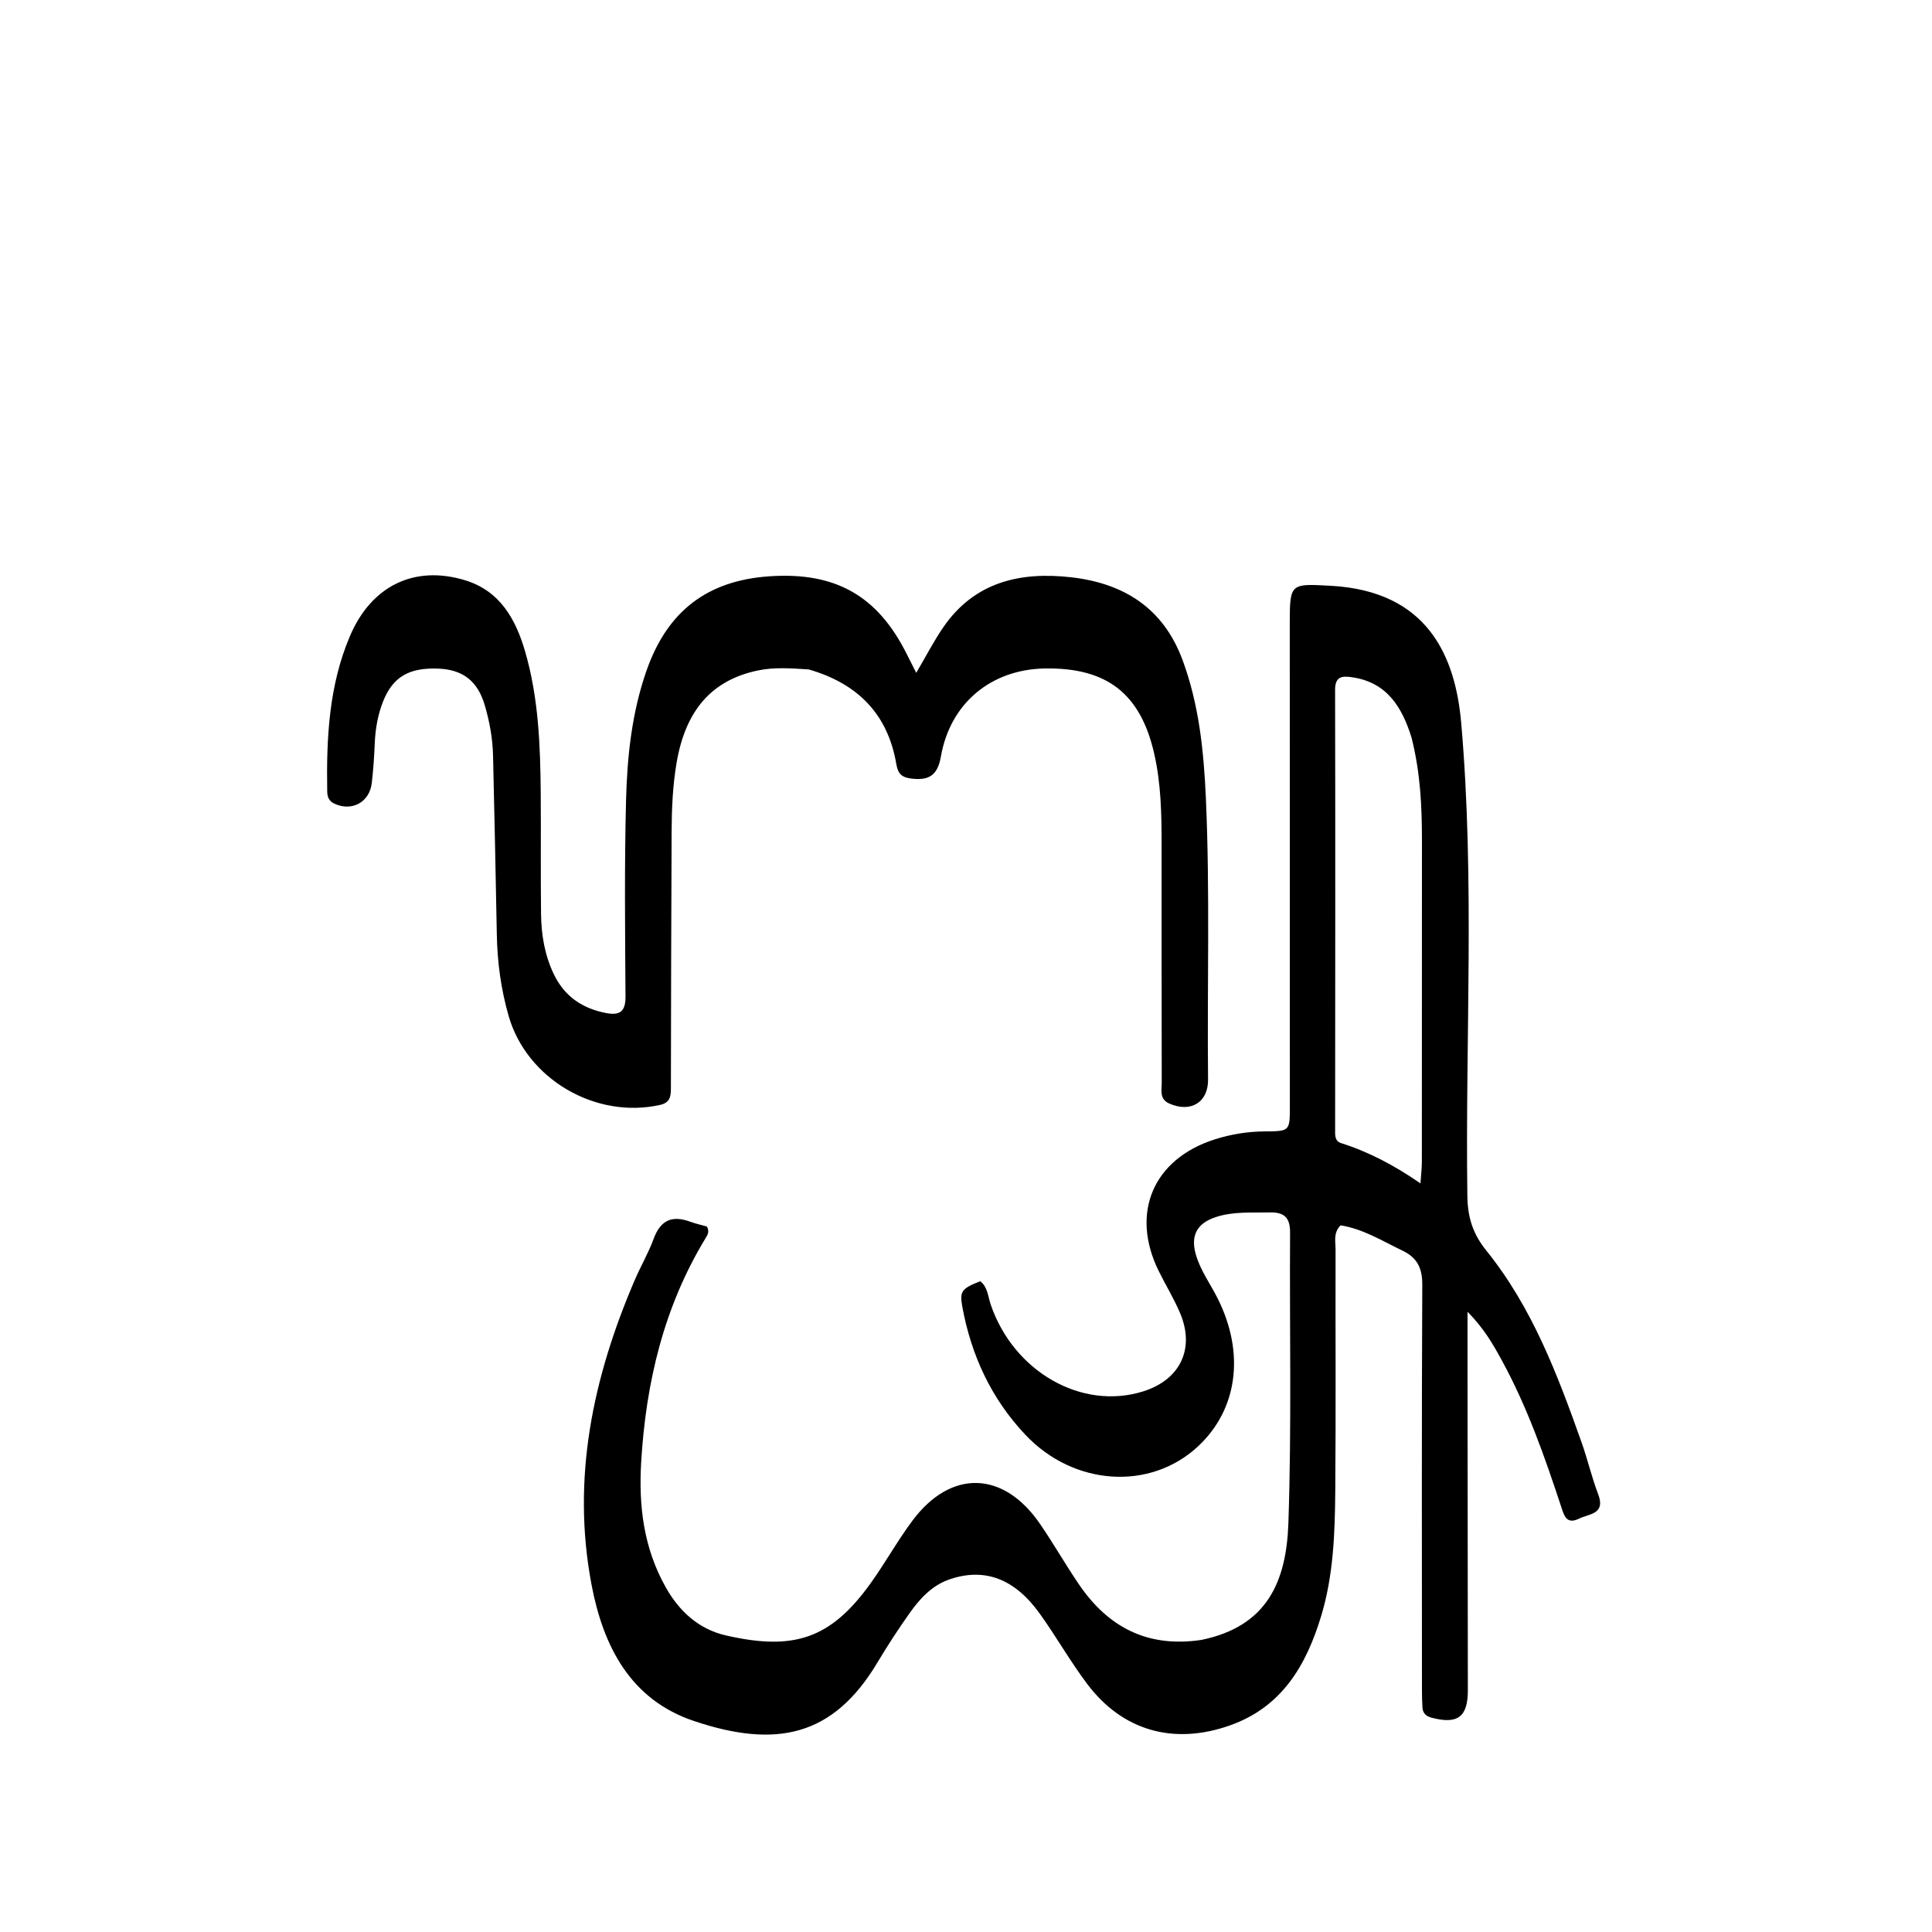 <svg version="1.1" id="Layer_1" xmlns="http://www.w3.org/2000/svg" xmlns:xlink="http://www.w3.org/1999/xlink" x="0px" y="0px"
	 width="100%" viewBox="0 0 512 512" enable-background="new 0 0 512 512" xml:space="preserve">
<path fill="#000000" opacity="1" stroke="none" 
	d="
M318.355,434.597 
	C335.79,431.026 340.909,419.19 341.439,403.59 
	C342.309,377.955 341.727,352.273 341.882,326.612 
	C341.905,322.695 340.33,321.221 336.539,321.308 
	C331.716,321.419 326.864,320.994 322.173,322.549 
	C317.129,324.22 315.426,327.523 316.962,332.645 
	C318.223,336.847 320.842,340.371 322.766,344.242 
	C329.956,358.706 327.966,373.537 317.498,383.293 
	C304.813,395.114 284.584,393.83 271.748,380.243 
	C262.686,370.651 257.356,359.135 255.009,346.212 
	C254.279,342.192 254.891,341.446 259.788,339.536 
	C261.759,341.093 261.815,343.572 262.544,345.709 
	C268.627,363.542 286.688,373.842 302.967,368.727 
	C312.773,365.645 316.734,357.416 312.729,347.967 
	C311.108,344.145 308.912,340.57 307.072,336.836 
	C299.506,321.483 305.575,307.176 321.883,301.961 
	C326.184,300.586 330.613,299.864 335.149,299.835 
	C341.79,299.793 341.825,299.77 341.826,293.26 
	C341.828,250.433 341.814,207.607 341.803,164.78 
	C341.801,154.518 342.163,154.679 352.584,155.234 
	C378.273,156.603 385.682,173.802 387.236,191.61 
	C390.879,233.334 388.289,275.181 388.867,316.97 
	C388.945,322.597 390.296,326.965 393.914,331.447 
	C406.021,346.448 412.755,364.275 419.121,382.206 
	C420.734,386.749 421.814,391.488 423.534,395.986 
	C425.571,401.318 421.113,401.143 418.429,402.468 
	C415.097,404.112 414.47,401.542 413.724,399.278 
	C409.339,385.984 404.715,372.784 397.968,360.454 
	C395.672,356.259 393.308,352.083 388.912,347.635 
	C388.912,354.508 388.907,360.236 388.913,365.965 
	C388.941,393.294 388.982,420.623 388.995,447.952 
	C388.998,455.039 386.28,457.023 379.403,455.212 
	C377.874,454.81 377.062,453.999 376.964,452.506 
	C376.854,450.846 376.833,449.178 376.832,447.513 
	C376.822,411.852 376.741,376.19 376.919,340.53 
	C376.942,336.085 375.601,333.31 371.667,331.428 
	C366.302,328.862 361.208,325.654 355.262,324.73 
	C353.278,326.761 353.943,329.04 353.938,331.1 
	C353.888,352.43 354.041,373.761 353.859,395.09 
	C353.764,406.232 353.395,417.432 350.139,428.211 
	C346.192,441.277 339.773,452.388 325.872,457.277 
	C311.082,462.479 297.507,458.743 288.1,446.24 
	C283.604,440.263 279.897,433.697 275.533,427.613 
	C268.891,418.354 260.984,415.454 251.872,418.465 
	C247.008,420.073 243.771,423.649 240.968,427.62 
	C237.994,431.835 235.164,436.169 232.518,440.598 
	C220.76,460.278 205.623,463.385 183.879,456.074 
	C167.071,450.422 159.86,436.308 156.762,419.953 
	C151.426,391.783 157.111,365.059 168.237,339.175 
	C169.814,335.505 171.861,332.021 173.23,328.283 
	C175.018,323.398 178.063,321.999 182.837,323.742 
	C184.38,324.306 186,324.659 187.336,325.038 
	C188.093,326.413 187.495,327.284 186.99,328.115 
	C175.908,346.35 171.176,366.388 169.918,387.467 
	C169.221,399.151 170.588,410.299 176.459,420.704 
	C180.112,427.176 185.311,431.795 192.403,433.413 
	C210.206,437.473 220.034,434.441 230.64,419.7 
	C234.528,414.296 237.772,408.423 241.737,403.081 
	C251.94,389.336 265.912,389.697 275.627,403.866 
	C279.203,409.083 282.342,414.6 285.899,419.831 
	C293.584,431.132 303.993,436.741 318.355,434.597 
M374.082,195.5 
	C371.574,187.443 367.592,180.809 358.293,179.477 
	C355.812,179.121 353.803,179.129 353.812,182.826 
	C353.899,221.606 353.843,260.387 353.823,299.168 
	C353.822,300.675 353.614,302.371 355.449,302.953 
	C362.739,305.269 369.45,308.789 376.435,313.611 
	C376.605,311.1 376.806,309.509 376.807,307.917 
	C376.827,279.614 376.81,251.31 376.83,223.007 
	C376.836,214.011 376.478,205.057 374.082,195.5 
z"/>
<path fill="#000000" opacity="1" stroke="none" 
	d="
M214.309,177.404 
	C209.552,177.097 205.197,176.784 200.927,177.664 
	C188.629,180.201 181.691,188.24 179.319,202.043 
	C178.269,208.15 178.014,214.281 177.985,220.433 
	C177.878,243.086 177.832,265.738 177.795,288.391 
	C177.791,290.55 177.585,292.219 174.93,292.813 
	C157.867,296.631 139.612,285.991 134.801,269.264 
	C132.769,262.196 131.79,254.97 131.659,247.607 
	C131.379,231.793 131.024,215.98 130.66,200.167 
	C130.556,195.657 129.733,191.226 128.475,186.919 
	C126.589,180.46 122.632,177.451 116.181,177.192 
	C108.427,176.88 104.133,179.352 101.538,185.852 
	C100.111,189.426 99.471,193.192 99.312,197.057 
	C99.168,200.546 98.928,204.04 98.525,207.509 
	C97.929,212.64 93.189,215.149 88.571,212.961 
	C87.138,212.283 86.739,211.147 86.715,209.734 
	C86.482,195.688 87.144,181.711 92.731,168.583 
	C98.439,155.169 109.853,149.749 123.137,153.738 
	C132.532,156.56 136.687,164.122 139.175,172.697 
	C142.731,184.946 143.197,197.616 143.299,210.28 
	C143.385,220.942 143.25,231.607 143.384,242.268 
	C143.453,247.781 144.365,253.192 146.797,258.23 
	C149.621,264.083 154.385,267.293 160.691,268.48 
	C164.345,269.168 165.791,267.983 165.765,264.084 
	C165.651,246.758 165.464,229.423 165.908,212.107 
	C166.207,200.482 167.434,188.876 171.325,177.747 
	C176.83,161.996 187.397,153.853 203.903,152.724 
	C221.394,151.527 232.582,157.868 240.3,173.346 
	C241.039,174.828 241.798,176.3 242.817,178.307 
	C245.35,174.006 247.434,169.937 250.004,166.202 
	C258.281,154.173 270.429,151.443 283.932,152.993 
	C297.871,154.593 308.326,161.174 313.41,174.967 
	C317.788,186.841 319.024,199.162 319.577,211.678 
	C320.673,236.482 319.891,261.292 320.146,286.098 
	C320.208,292.131 315.576,294.944 309.908,292.468 
	C307.194,291.283 307.876,288.891 307.871,286.857 
	C307.82,265.864 307.841,244.871 307.838,223.879 
	C307.836,215.716 307.694,207.587 305.836,199.551 
	C302.205,183.845 293.366,176.898 276.962,177.15 
	C262.696,177.37 251.837,186.293 249.348,200.477 
	C248.492,205.36 246.322,206.873 241.673,206.352 
	C239.074,206.06 237.986,205.178 237.534,202.505 
	C235.308,189.345 227.417,181.184 214.309,177.404 
z"/>
</svg>